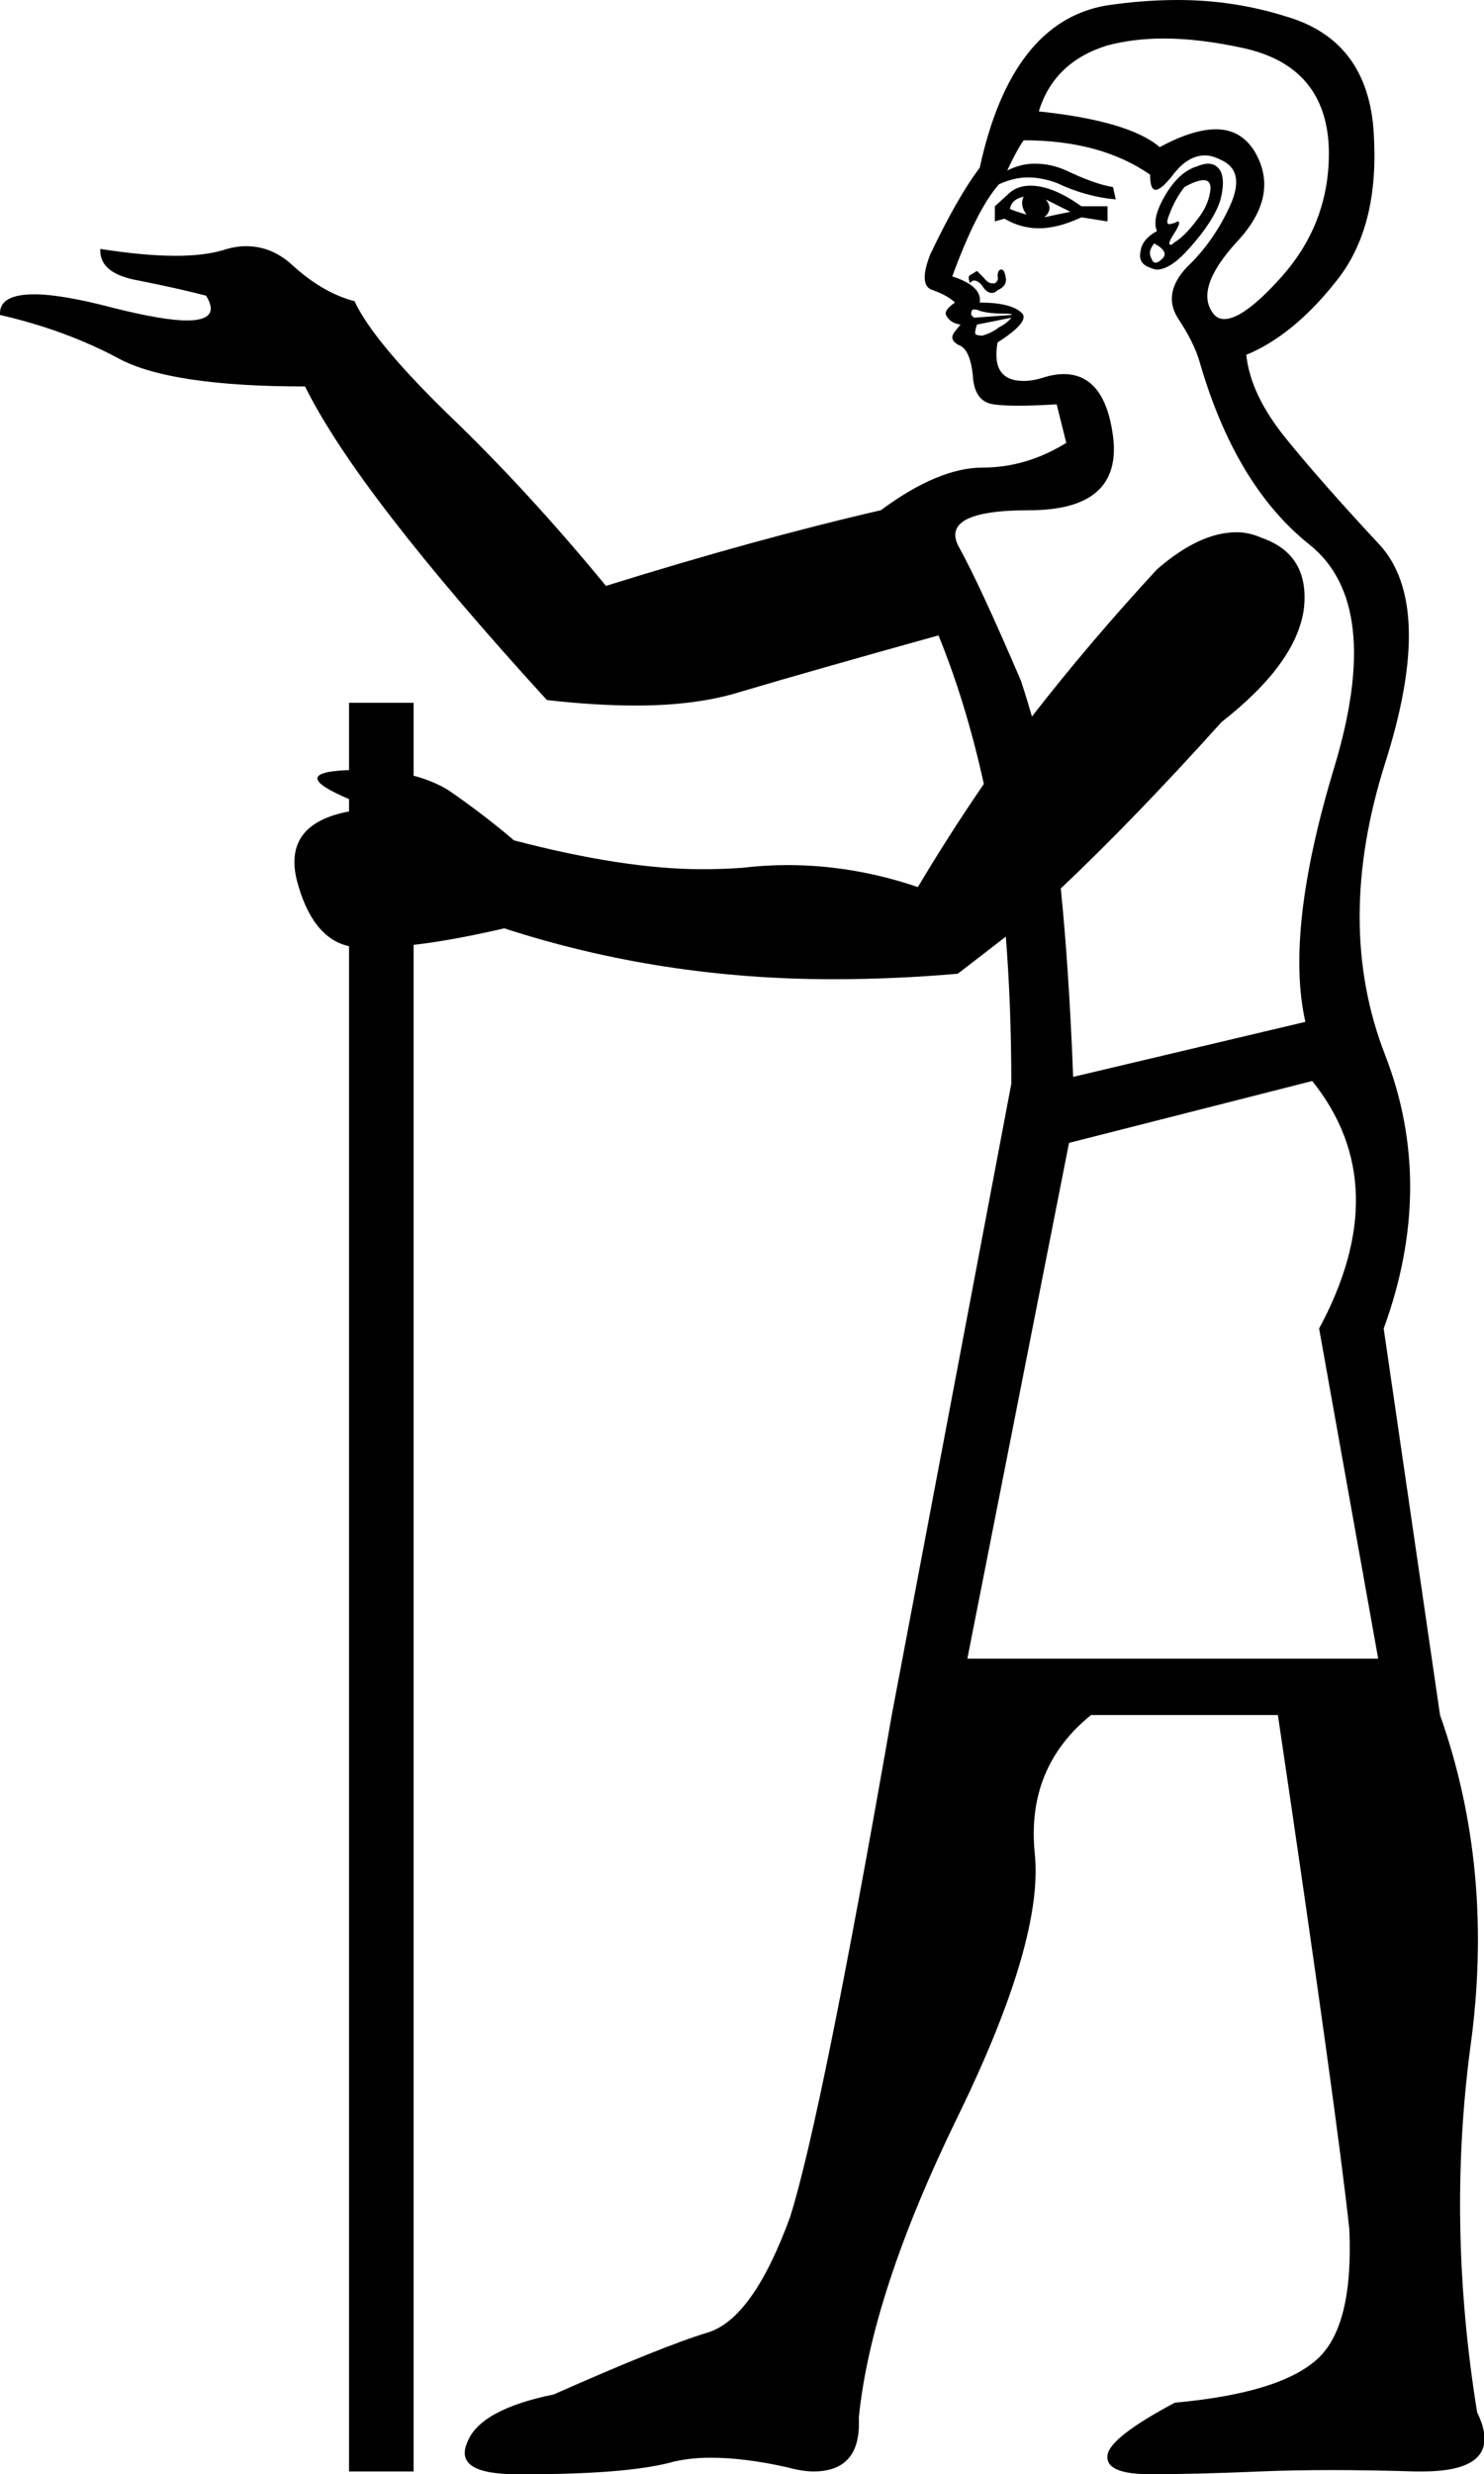 <?xml version='1.0' encoding ='UTF-8' standalone='no'?>
<svg width='10.8' height='17.99' xmlns='http://www.w3.org/2000/svg' xmlns:xlink='http://www.w3.org/1999/xlink'  version='1.1' >
<path style='fill:black; stroke:none' d=' M 7.45 1.43  Q 7.42 1.49 7.47 1.56  Q 7.4 1.54 7.35 1.52  Q 7.36 1.45 7.45 1.43  Z  M 7.61 1.45  L 7.79 1.54  Q 7.69 1.56 7.6 1.58  Q 7.67 1.52 7.61 1.45  Z  M 7.5 1.35  Q 7.41 1.35 7.35 1.4  L 7.24 1.5  L 7.24 1.61  L 7.31 1.59  Q 7.43 1.66 7.56 1.66  Q 7.7 1.66 7.87 1.58  L 8.06 1.61  L 8.06 1.5  L 7.87 1.5  Q 7.66 1.35 7.5 1.35  Z  M 8.76 1.31  Q 8.81 1.31 8.81 1.37  Q 8.8 1.49 8.71 1.6  Q 8.62 1.72 8.55 1.76  Q 8.53 1.78 8.52 1.78  Q 8.49 1.78 8.55 1.69  Q 8.6 1.61 8.57 1.61  Q 8.57 1.61 8.55 1.62  Q 8.52 1.63 8.51 1.63  Q 8.48 1.63 8.51 1.56  Q 8.55 1.45 8.62 1.36  Q 8.71 1.31 8.76 1.31  Z  M 8.4 1.77  Q 8.51 1.83 8.46 1.88  Q 8.43 1.91 8.41 1.91  Q 8.39 1.91 8.38 1.88  Q 8.35 1.83 8.4 1.77  Z  M 8.79 1.19  Q 8.76 1.19 8.71 1.21  Q 8.58 1.25 8.48 1.42  Q 8.38 1.59 8.42 1.68  Q 8.31 1.74 8.3 1.83  Q 8.28 1.92 8.38 1.95  Q 8.4 1.96 8.42 1.96  Q 8.52 1.96 8.66 1.8  Q 8.83 1.61 8.88 1.46  Q 8.92 1.31 8.88 1.24  Q 8.85 1.19 8.79 1.19  Z  M 7.29 1.96  Q 7.29 1.96 7.28 1.96  Q 7.26 1.97 7.26 2.01  Q 7.27 2.04 7.24 2.06  Q 7.23 2.06 7.22 2.06  Q 7.19 2.06 7.16 2.02  Q 7.11 1.97 7.11 1.97  Q 7.08 1.99 7.06 2  Q 7.04 2.01 7.06 2.06  Q 7.07 2.04 7.09 2.04  Q 7.12 2.04 7.15 2.08  Q 7.18 2.13 7.22 2.13  Q 7.24 2.13 7.26 2.11  Q 7.33 2.08 7.32 2.02  Q 7.31 1.96 7.29 1.96  Z  M 7.09 2.25  Q 7.11 2.25 7.13 2.26  Q 7.2 2.28 7.29 2.28  Q 7.38 2.28 7.36 2.29  L 7.09 2.31  Q 7.06 2.29 7.07 2.27  Q 7.07 2.25 7.09 2.25  Z  M 8.47 0.28  Q 8.73 0.28 9.05 0.35  Q 9.64 0.48 9.67 1.06  Q 9.69 1.61 9.32 2.02  Q 9.05 2.32 8.91 2.32  Q 8.86 2.32 8.83 2.28  Q 8.69 2.1 9 1.76  Q 9.32 1.42 9.13 1.1  Q 9.03 0.94 8.85 0.94  Q 8.68 0.94 8.44 1.07  Q 8.22 0.88 7.56 0.81  Q 7.67 0.45 8.06 0.33  Q 8.25 0.28 8.47 0.28  Z  M 7.36 2.31  Q 7.33 2.35 7.27 2.38  Q 7.22 2.42 7.15 2.44  Q 7.11 2.44 7.1 2.43  Q 7.09 2.42 7.11 2.36  L 7.36 2.31  Z  M 7.51 5.21  Q 7.51 5.21 7.51 5.21  L 7.51 5.21  Q 7.51 5.21 7.51 5.21  Z  M 7.45 1.02  Q 8.01 1.02 8.37 1.27  Q 8.37 1.38 8.41 1.38  Q 8.45 1.38 8.53 1.28  Q 8.64 1.13 8.77 1.13  Q 8.82 1.13 8.88 1.16  Q 9.07 1.24 8.95 1.5  Q 8.83 1.76 8.64 1.94  Q 8.46 2.13 8.57 2.31  Q 8.69 2.49 8.73 2.63  Q 8.99 3.53 9.53 3.96  Q 10.07 4.39 9.71 5.58  Q 9.35 6.77 9.5 7.43  L 7.81 7.83  Q 7.78 7.05 7.72 6.46  L 7.72 6.46  Q 8.26 5.95 8.89 5.25  Q 9.44 4.82 9.49 4.42  Q 9.53 4.03 9.18 3.91  Q 9.09 3.87 9 3.87  Q 8.73 3.87 8.42 4.14  Q 7.93 4.67 7.51 5.21  L 7.51 5.21  Q 7.47 5.07 7.43 4.95  Q 7.13 4.25 6.98 3.98  Q 6.83 3.71 7.49 3.71  Q 8.17 3.71 8.1 3.17  Q 8.04 2.72 7.74 2.72  Q 7.68 2.72 7.61 2.74  Q 7.52 2.77 7.45 2.77  Q 7.21 2.77 7.26 2.49  Q 7.51 2.33 7.43 2.27  Q 7.35 2.2 7.13 2.2  Q 7.15 2.08 6.93 2.01  Q 7.11 1.52 7.27 1.34  Q 7.38 1.29 7.48 1.29  Q 7.58 1.29 7.69 1.33  Q 7.9 1.43 8.12 1.45  L 8.1 1.36  Q 7.97 1.34 7.76 1.24  Q 7.65 1.19 7.53 1.19  Q 7.43 1.19 7.33 1.24  Q 7.4 1.09 7.45 1.02  Z  M 9.55 7.86  Q 10.16 8.62 9.6 9.66  L 10.03 12.06  L 7.04 12.06  L 7.78 8.31  L 9.55 7.86  Z  M 8.57 0  Q 8.32 0 8.05 0.04  Q 7.36 0.16 7.13 1.22  Q 6.97 1.43 6.77 1.85  Q 6.68 2.08 6.79 2.11  Q 6.9 2.15 6.95 2.2  Q 6.86 2.26 6.89 2.3  Q 6.92 2.35 6.99 2.36  Q 6.99 2.36 6.99 2.36  L 6.99 2.36  Q 6.99 2.36 6.95 2.41  Q 6.9 2.47 6.98 2.51  Q 7.06 2.54 7.08 2.73  Q 7.09 2.92 7.23 2.94  Q 7.3 2.95 7.41 2.95  Q 7.52 2.95 7.69 2.94  L 7.76 3.22  Q 7.47 3.4 7.15 3.4  Q 6.83 3.4 6.41 3.71  Q 5.5 3.92 4.41 4.26  Q 3.85 3.58 3.29 3.04  Q 2.72 2.49 2.58 2.19  Q 2.35 2.13 2.13 1.93  Q 1.98 1.79 1.79 1.79  Q 1.71 1.79 1.62 1.82  Q 1.48 1.86 1.28 1.86  Q 1.05 1.86 0.73 1.81  L 0.73 1.81  Q 0.72 1.99 1.01 2.04  Q 1.31 2.1 1.5 2.15  Q 1.61 2.33 1.36 2.33  Q 1.19 2.33 0.83 2.24  Q 0.45 2.14 0.25 2.14  Q -0.01 2.14 0 2.29  Q 0.48 2.4 0.87 2.61  Q 1.25 2.81 2.22 2.81  Q 2.6 3.58 3.98 5.09  Q 4.33 5.13 4.63 5.13  Q 5.07 5.13 5.39 5.03  Q 5.93 4.87 6.83 4.62  Q 7.03 5.11 7.16 5.7  L 7.16 5.7  Q 6.9 6.08 6.68 6.45  Q 6.21 6.29 5.73 6.29  Q 5.57 6.29 5.4 6.31  Q 5.26 6.32 5.11 6.32  Q 4.54 6.32 3.74 6.11  Q 3.53 5.93 3.27 5.75  Q 3.16 5.68 3.01 5.64  L 3.01 5.64  L 3.01 5.11  L 2.54 5.11  L 2.54 5.6  L 2.54 5.6  Q 2.53 5.6 2.52 5.6  Q 2.09 5.62 2.54 5.81  L 2.54 5.81  L 2.54 5.9  L 2.54 5.9  Q 2.06 5.99 2.16 6.4  Q 2.27 6.82 2.54 6.88  L 2.54 6.88  L 2.54 17.97  L 3.01 17.97  L 3.01 6.87  L 3.01 6.87  Q 3.28 6.84 3.67 6.75  Q 4.81 7.12 6.06 7.12  Q 6.51 7.12 6.97 7.08  Q 7.14 6.95 7.32 6.81  L 7.32 6.81  Q 7.36 7.32 7.36 7.88  L 6.49 12.47  Q 5.98 15.39 5.75 16.12  Q 5.48 16.86 5.15 16.96  Q 4.82 17.06 4.03 17.41  Q 3.49 17.52 3.4 17.76  Q 3.3 17.99 3.76 17.99  Q 3.8 17.99 3.83 17.99  Q 4.53 17.99 4.86 17.91  Q 5 17.87 5.17 17.87  Q 5.42 17.87 5.73 17.94  Q 5.84 17.97 5.92 17.97  Q 6.27 17.97 6.25 17.58  Q 6.34 16.68 6.97 15.39  Q 7.6 14.1 7.53 13.47  Q 7.47 12.85 7.94 12.47  L 9.3 12.47  Q 9.73 15.37 9.82 16.21  Q 9.85 16.91 9.59 17.15  Q 9.32 17.4 8.55 17.47  Q 8.08 17.72 8.06 17.85  Q 8.04 17.99 8.37 17.99  Q 8.71 17.99 9.17 17.97  Q 9.41 17.96 9.69 17.96  Q 9.97 17.96 10.3 17.97  Q 10.33 17.97 10.35 17.97  Q 10.96 17.97 10.75 17.54  Q 10.53 16.18 10.7 14.89  Q 10.88 13.6 10.48 12.47  L 10.07 9.66  Q 10.45 8.62 10.08 7.67  Q 9.71 6.72 10.08 5.55  Q 10.45 4.39 10.03 3.95  Q 9.62 3.51 9.36 3.19  Q 9.1 2.87 9.07 2.58  Q 9.41 2.44 9.72 2.05  Q 10.03 1.67 10 1.02  Q 9.98 0.3 9.36 0.12  Q 8.98 0 8.57 0  Z '/></svg>
